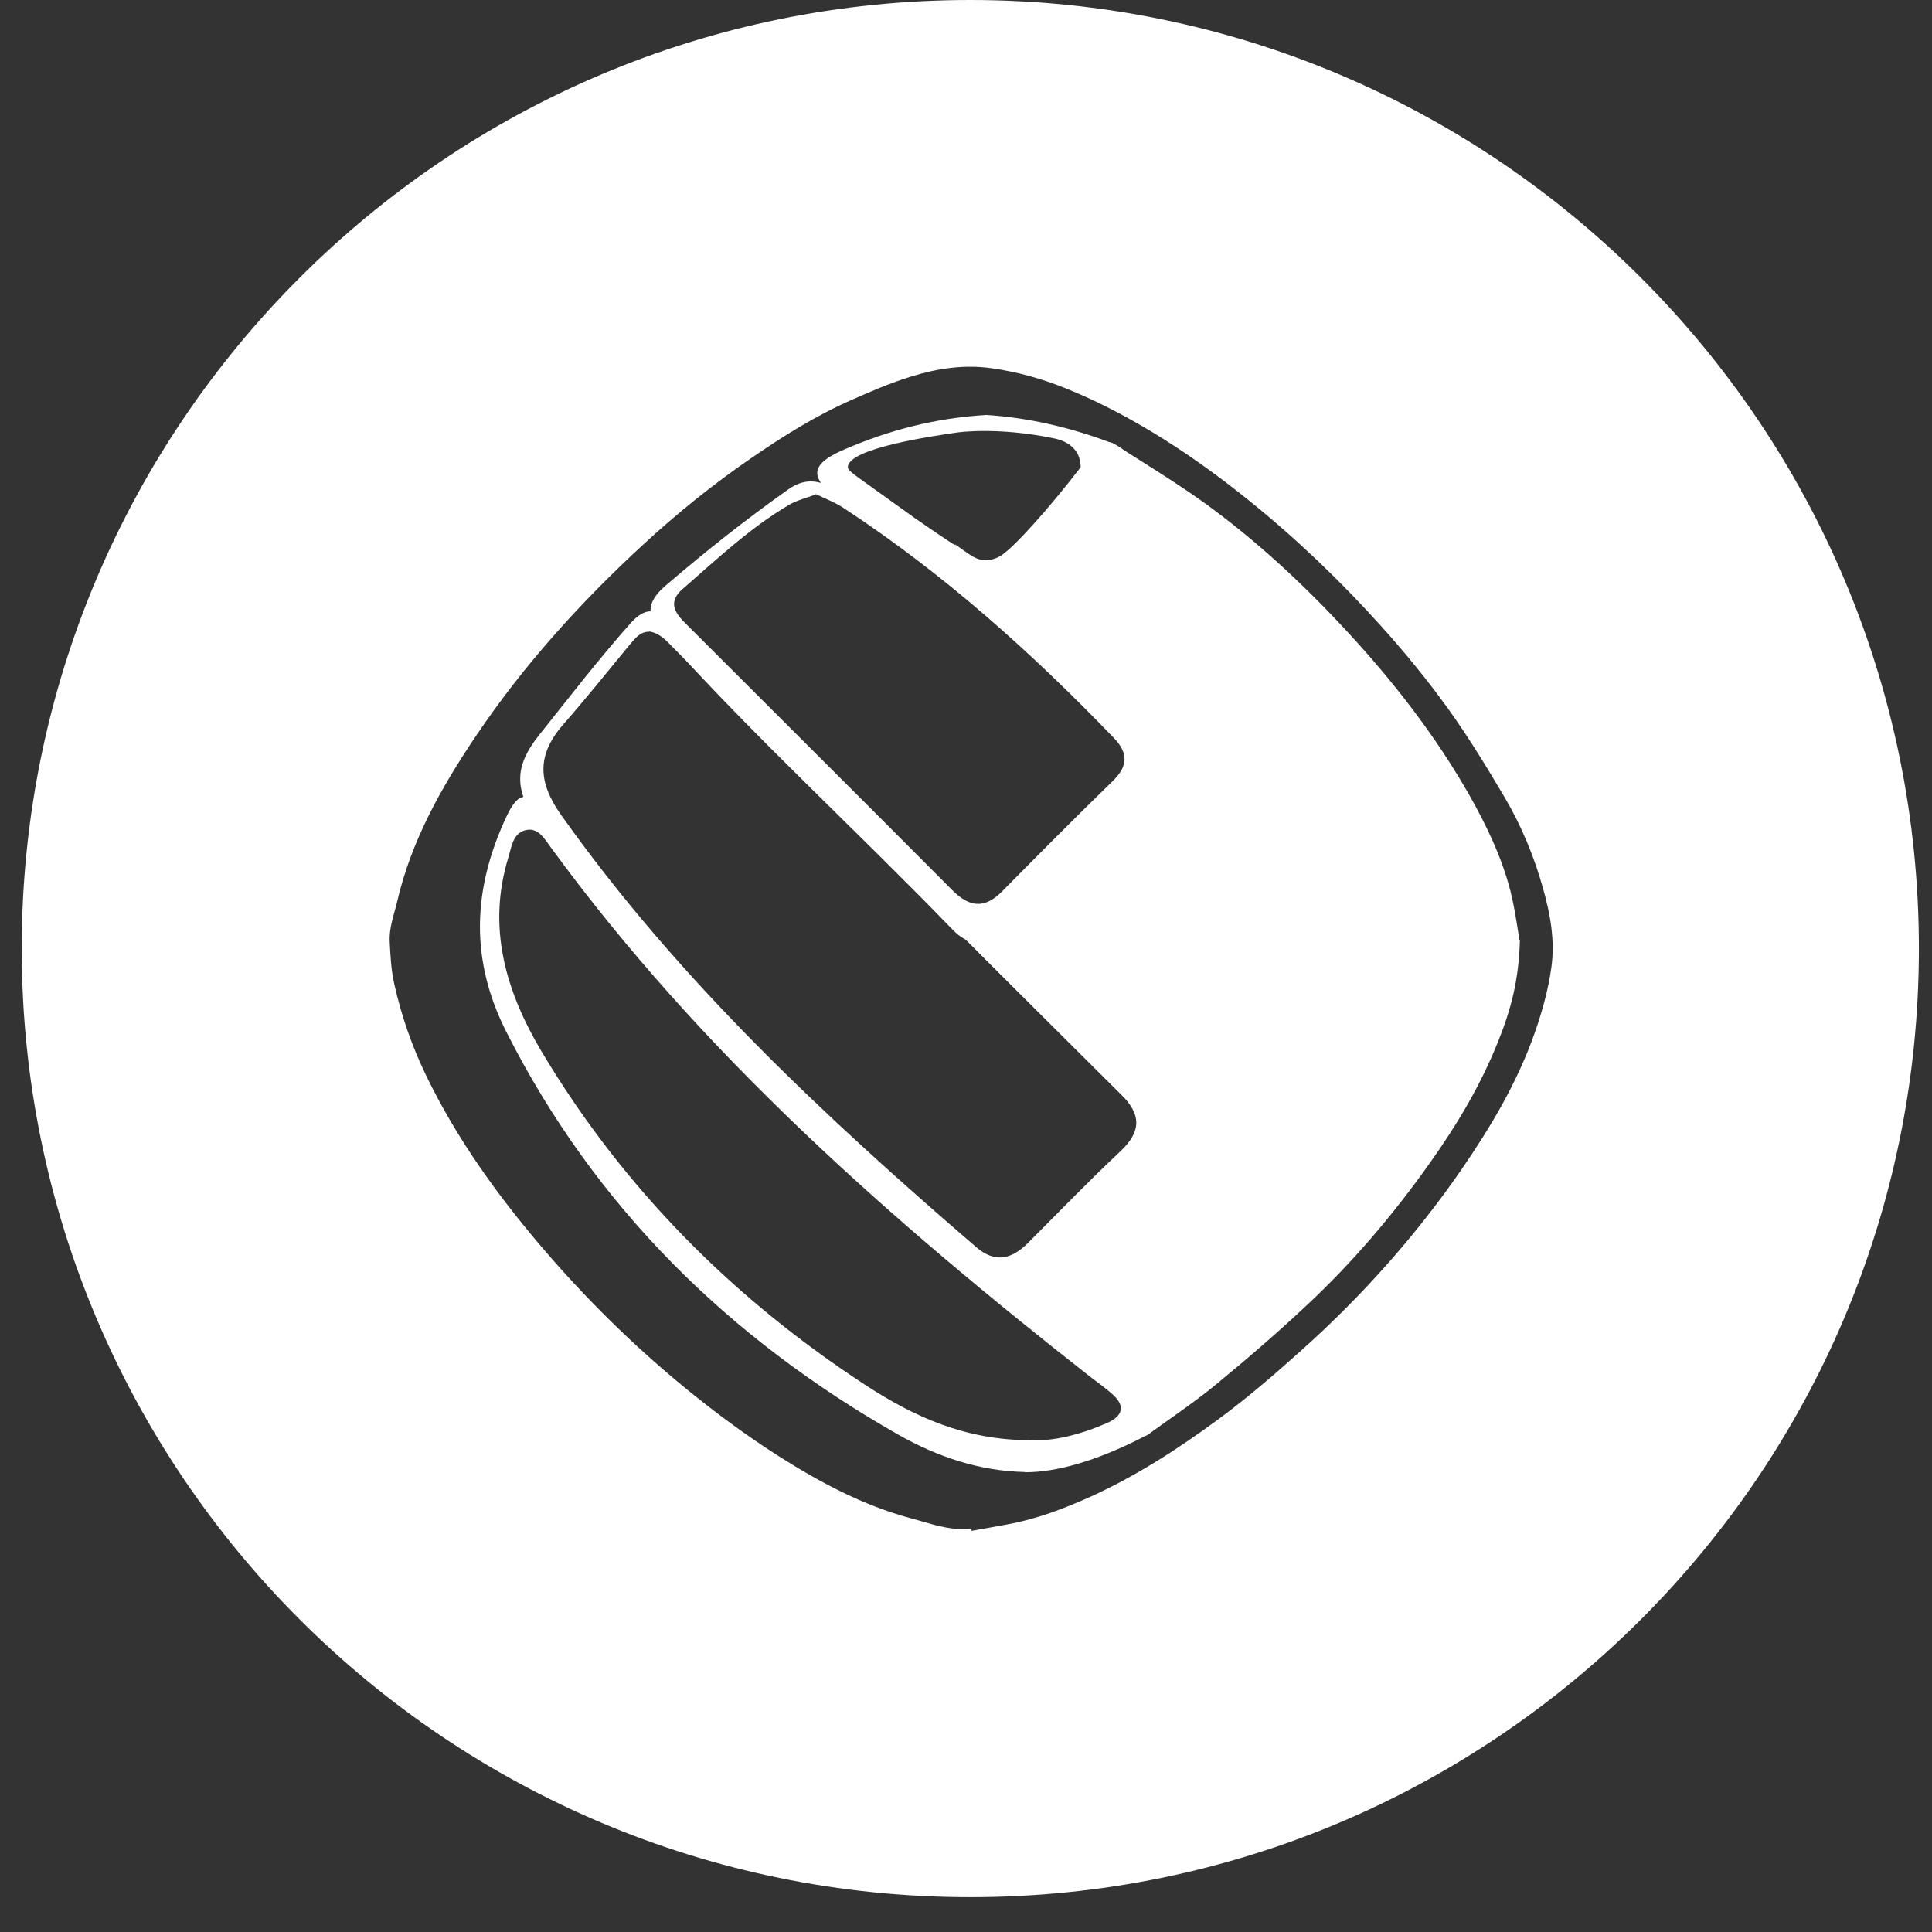 <svg width="33" height="33" viewBox="0 0 33 33" fill="none" xmlns="http://www.w3.org/2000/svg">
<rect x="0" y="0" width="33" height="33" fill="#333333" stroke="none"/>
<g id="Group">
<path id="Subtract" fill-rule="evenodd" clip-rule="evenodd" d="M32.776 16.202C32.776 25.151 25.522 32.405 16.574 32.405C7.626 32.405 0.371 25.151 0.371 16.202C0.371 7.254 7.626 0 16.574 0C25.522 0 32.776 7.254 32.776 16.202ZM15.746 25.986C16.017 26.065 16.288 26.144 16.579 26.108L16.591 26.112C16.595 26.124 16.595 26.136 16.595 26.148V26.148C16.696 26.13 16.797 26.112 16.897 26.094C16.997 26.076 17.098 26.057 17.199 26.039C17.698 25.95 18.168 25.771 18.626 25.565C19.405 25.212 20.119 24.75 20.804 24.247C21.311 23.874 21.789 23.46 22.259 23.038C23.277 22.122 24.181 21.108 24.96 19.981C25.467 19.243 25.921 18.481 26.217 17.634C26.342 17.277 26.444 16.908 26.497 16.535C26.565 16.069 26.48 15.606 26.351 15.156C26.201 14.625 25.99 14.114 25.71 13.636C25.402 13.113 25.085 12.594 24.733 12.103C24.376 11.608 23.991 11.138 23.585 10.688C22.896 9.922 22.154 9.212 21.351 8.563C20.804 8.121 20.236 7.712 19.632 7.351C19.174 7.079 18.707 6.836 18.213 6.637C17.795 6.467 17.369 6.35 16.931 6.289C16.469 6.224 16.007 6.293 15.565 6.431C15.212 6.54 14.872 6.686 14.535 6.836C13.927 7.104 13.367 7.456 12.824 7.83C12.175 8.276 11.563 8.77 10.987 9.301C9.917 10.287 8.94 11.365 8.125 12.578C7.533 13.457 7.018 14.374 6.779 15.42C6.766 15.474 6.751 15.528 6.736 15.581C6.691 15.749 6.645 15.916 6.657 16.097C6.669 16.336 6.681 16.567 6.734 16.806C6.856 17.354 7.038 17.873 7.281 18.376C7.804 19.454 8.498 20.419 9.272 21.323C9.994 22.167 10.785 22.949 11.644 23.659C12.171 24.093 12.719 24.502 13.299 24.871C14.008 25.321 14.746 25.715 15.561 25.934C15.623 25.95 15.685 25.968 15.746 25.986ZM25.924 15.872C25.934 15.941 25.944 16.003 25.953 16.052L25.961 16.048C25.945 16.75 25.799 17.265 25.596 17.771C25.296 18.53 24.883 19.219 24.412 19.88C23.796 20.748 23.107 21.559 22.332 22.284C21.822 22.763 21.29 23.221 20.747 23.667C20.497 23.872 20.231 24.06 19.966 24.248C19.852 24.329 19.739 24.409 19.628 24.49C19.626 24.491 19.625 24.492 19.623 24.494C19.604 24.509 19.566 24.538 19.518 24.531C19.402 24.515 19.341 24.294 19.318 24.212C19.317 24.208 19.317 24.205 19.316 24.202C19.151 23.626 18.357 23.086 17.674 22.622L17.661 22.613C17.621 22.585 17.582 22.556 17.542 22.526C17.481 22.48 17.419 22.433 17.353 22.394C17.306 22.365 17.262 22.34 17.221 22.317C17.075 22.235 16.974 22.178 16.968 22.09C16.968 22.049 16.984 22.017 16.996 21.997C17.337 21.457 18.501 20.549 18.501 20.549C19.315 19.912 19.425 19.721 19.503 19.586C19.532 19.536 19.556 19.493 19.612 19.438C19.737 19.308 19.737 19.28 19.604 19.146L19.599 19.142C18.644 18.191 17.688 17.239 16.733 16.284C16.611 16.158 16.611 16.093 16.733 15.975C17.308 15.406 17.69 14.993 18.008 14.651C18.497 14.122 18.833 13.759 19.49 13.242C19.535 13.21 19.668 13.105 19.648 13.007C19.64 12.971 19.616 12.947 19.567 12.902C19.456 12.797 19.387 12.734 19.36 12.71C19.353 12.704 19.349 12.7 19.348 12.699C19.232 12.613 19.047 12.405 18.845 12.179C18.743 12.065 18.637 11.946 18.533 11.835C18.334 11.625 18.018 11.333 17.378 10.753C17.307 10.69 17.271 10.659 17.238 10.63C17.184 10.584 17.135 10.541 16.956 10.38C16.838 10.27 16.814 10.25 16.761 10.21C16.753 10.204 16.745 10.198 16.738 10.192C16.686 10.155 16.638 10.12 16.571 10.06C16.567 10.056 16.563 10.053 16.56 10.049C16.494 9.987 16.461 9.956 16.461 9.922C16.461 9.836 16.632 9.771 16.691 9.748C16.697 9.746 16.701 9.745 16.704 9.743C17.203 9.56 18.098 8.502 18.578 7.933C18.715 7.772 18.819 7.65 18.87 7.598C18.939 7.534 18.987 7.554 19.044 7.59C19.197 7.69 19.352 7.787 19.507 7.885C19.864 8.111 20.222 8.338 20.564 8.584C21.457 9.228 22.263 9.978 23.009 10.785C23.8 11.641 24.514 12.557 25.094 13.575C25.39 14.098 25.649 14.637 25.799 15.217C25.858 15.451 25.895 15.69 25.924 15.872Z" fill="white"/>
<path id="Vector" d="M17.506 25.143C16.728 25.127 16.006 24.88 15.345 24.506C12.45 22.86 10.164 20.618 8.647 17.622C8.023 16.389 8.075 15.189 8.643 13.964C8.85 13.514 9.024 13.49 9.316 13.912C12.069 17.877 15.658 20.995 19.469 23.878C19.899 24.202 19.895 24.365 19.42 24.6C18.739 24.936 18.074 25.147 17.511 25.147L17.506 25.143ZM17.612 24.596C17.977 24.624 18.451 24.506 18.905 24.308C19.177 24.19 19.234 24.016 18.991 23.805C18.873 23.704 18.747 23.61 18.622 23.517C15.216 20.845 11.98 17.999 9.409 14.475C9.304 14.333 9.203 14.143 9 14.175C8.765 14.216 8.74 14.455 8.684 14.642C8.315 15.842 8.639 16.932 9.251 17.962C10.646 20.298 12.519 22.179 14.79 23.663C15.597 24.186 16.469 24.6 17.604 24.6L17.612 24.596Z" fill="white"/>
<path id="Vector_2" d="M19.952 19.248C19.952 19.426 19.826 19.527 19.721 19.637C18.966 20.395 18.208 21.145 17.458 21.907C17.231 22.139 17.036 22.179 16.769 21.956C13.947 19.588 11.275 17.082 9.166 14.033C8.785 13.486 8.785 13.085 9.207 12.557C9.722 11.913 10.22 11.264 10.768 10.648C11.019 10.364 11.222 10.38 11.486 10.648C14.222 13.393 16.967 16.13 19.708 18.866C19.818 18.976 19.939 19.077 19.96 19.248H19.952ZM11.096 10.79C10.942 10.786 10.861 10.891 10.772 10.992C10.391 11.455 10.014 11.925 9.62 12.375C9.174 12.886 9.178 13.348 9.584 13.92C11.583 16.738 14.081 19.069 16.68 21.307C17.004 21.583 17.288 21.502 17.559 21.23C18.078 20.711 18.589 20.18 19.125 19.677C19.497 19.329 19.506 19.041 19.133 18.676C16.59 16.154 14.06 13.616 11.522 11.086C11.396 10.96 11.283 10.818 11.092 10.786L11.096 10.79Z" fill="white"/>
<path id="Vector_3" d="M19.721 12.963C19.733 13.194 19.603 13.295 19.493 13.401C18.678 14.22 17.851 15.031 17.044 15.862C16.765 16.15 16.546 16.162 16.266 15.874C14.644 14.195 12.913 12.618 11.348 10.879C11.04 10.538 11.019 10.303 11.368 10.003C12.045 9.423 12.738 8.872 13.468 8.357C13.772 8.142 14.032 8.211 14.328 8.389C15.358 9.018 16.294 9.772 17.207 10.55C17.969 11.199 18.674 11.909 19.4 12.598C19.526 12.716 19.631 12.861 19.721 12.963ZM13.931 8.446C13.772 8.507 13.618 8.543 13.489 8.616C12.811 9.014 12.248 9.549 11.66 10.06C11.384 10.299 11.55 10.494 11.733 10.672C13.241 12.18 14.758 13.689 16.262 15.201C16.55 15.493 16.813 15.534 17.117 15.225C17.742 14.593 18.37 13.96 19.007 13.34C19.262 13.089 19.283 12.874 19.023 12.602C17.616 11.142 16.112 9.792 14.409 8.677C14.263 8.58 14.097 8.519 13.931 8.438V8.446Z" fill="white"/>
<path id="Vector_4" d="M16.846 7.088C17.539 7.132 18.249 7.29 18.942 7.55C19.327 7.696 19.38 7.894 19.084 8.19C18.48 8.791 17.875 9.391 17.284 9.999C17.012 10.279 16.765 10.303 16.444 10.056C15.747 9.52 15.037 8.997 14.312 8.503C13.74 8.117 13.926 7.89 14.425 7.676C15.187 7.347 15.974 7.14 16.85 7.088H16.846ZM18.459 7.98C18.455 7.854 18.423 7.765 18.37 7.696C18.261 7.55 18.09 7.505 17.989 7.485C17.024 7.286 16.347 7.388 16.347 7.388C15.925 7.448 14.482 7.659 14.482 7.98C14.482 8.028 14.518 8.057 14.887 8.32C15.552 8.795 15.508 8.766 15.605 8.835C16.748 9.626 16.1 9.143 16.387 9.35C16.582 9.488 16.683 9.569 16.834 9.569C17.048 9.569 17.211 9.415 17.308 9.318C17.79 8.835 18.269 8.227 18.459 7.98Z" fill="white"/>
</g>
</svg>
